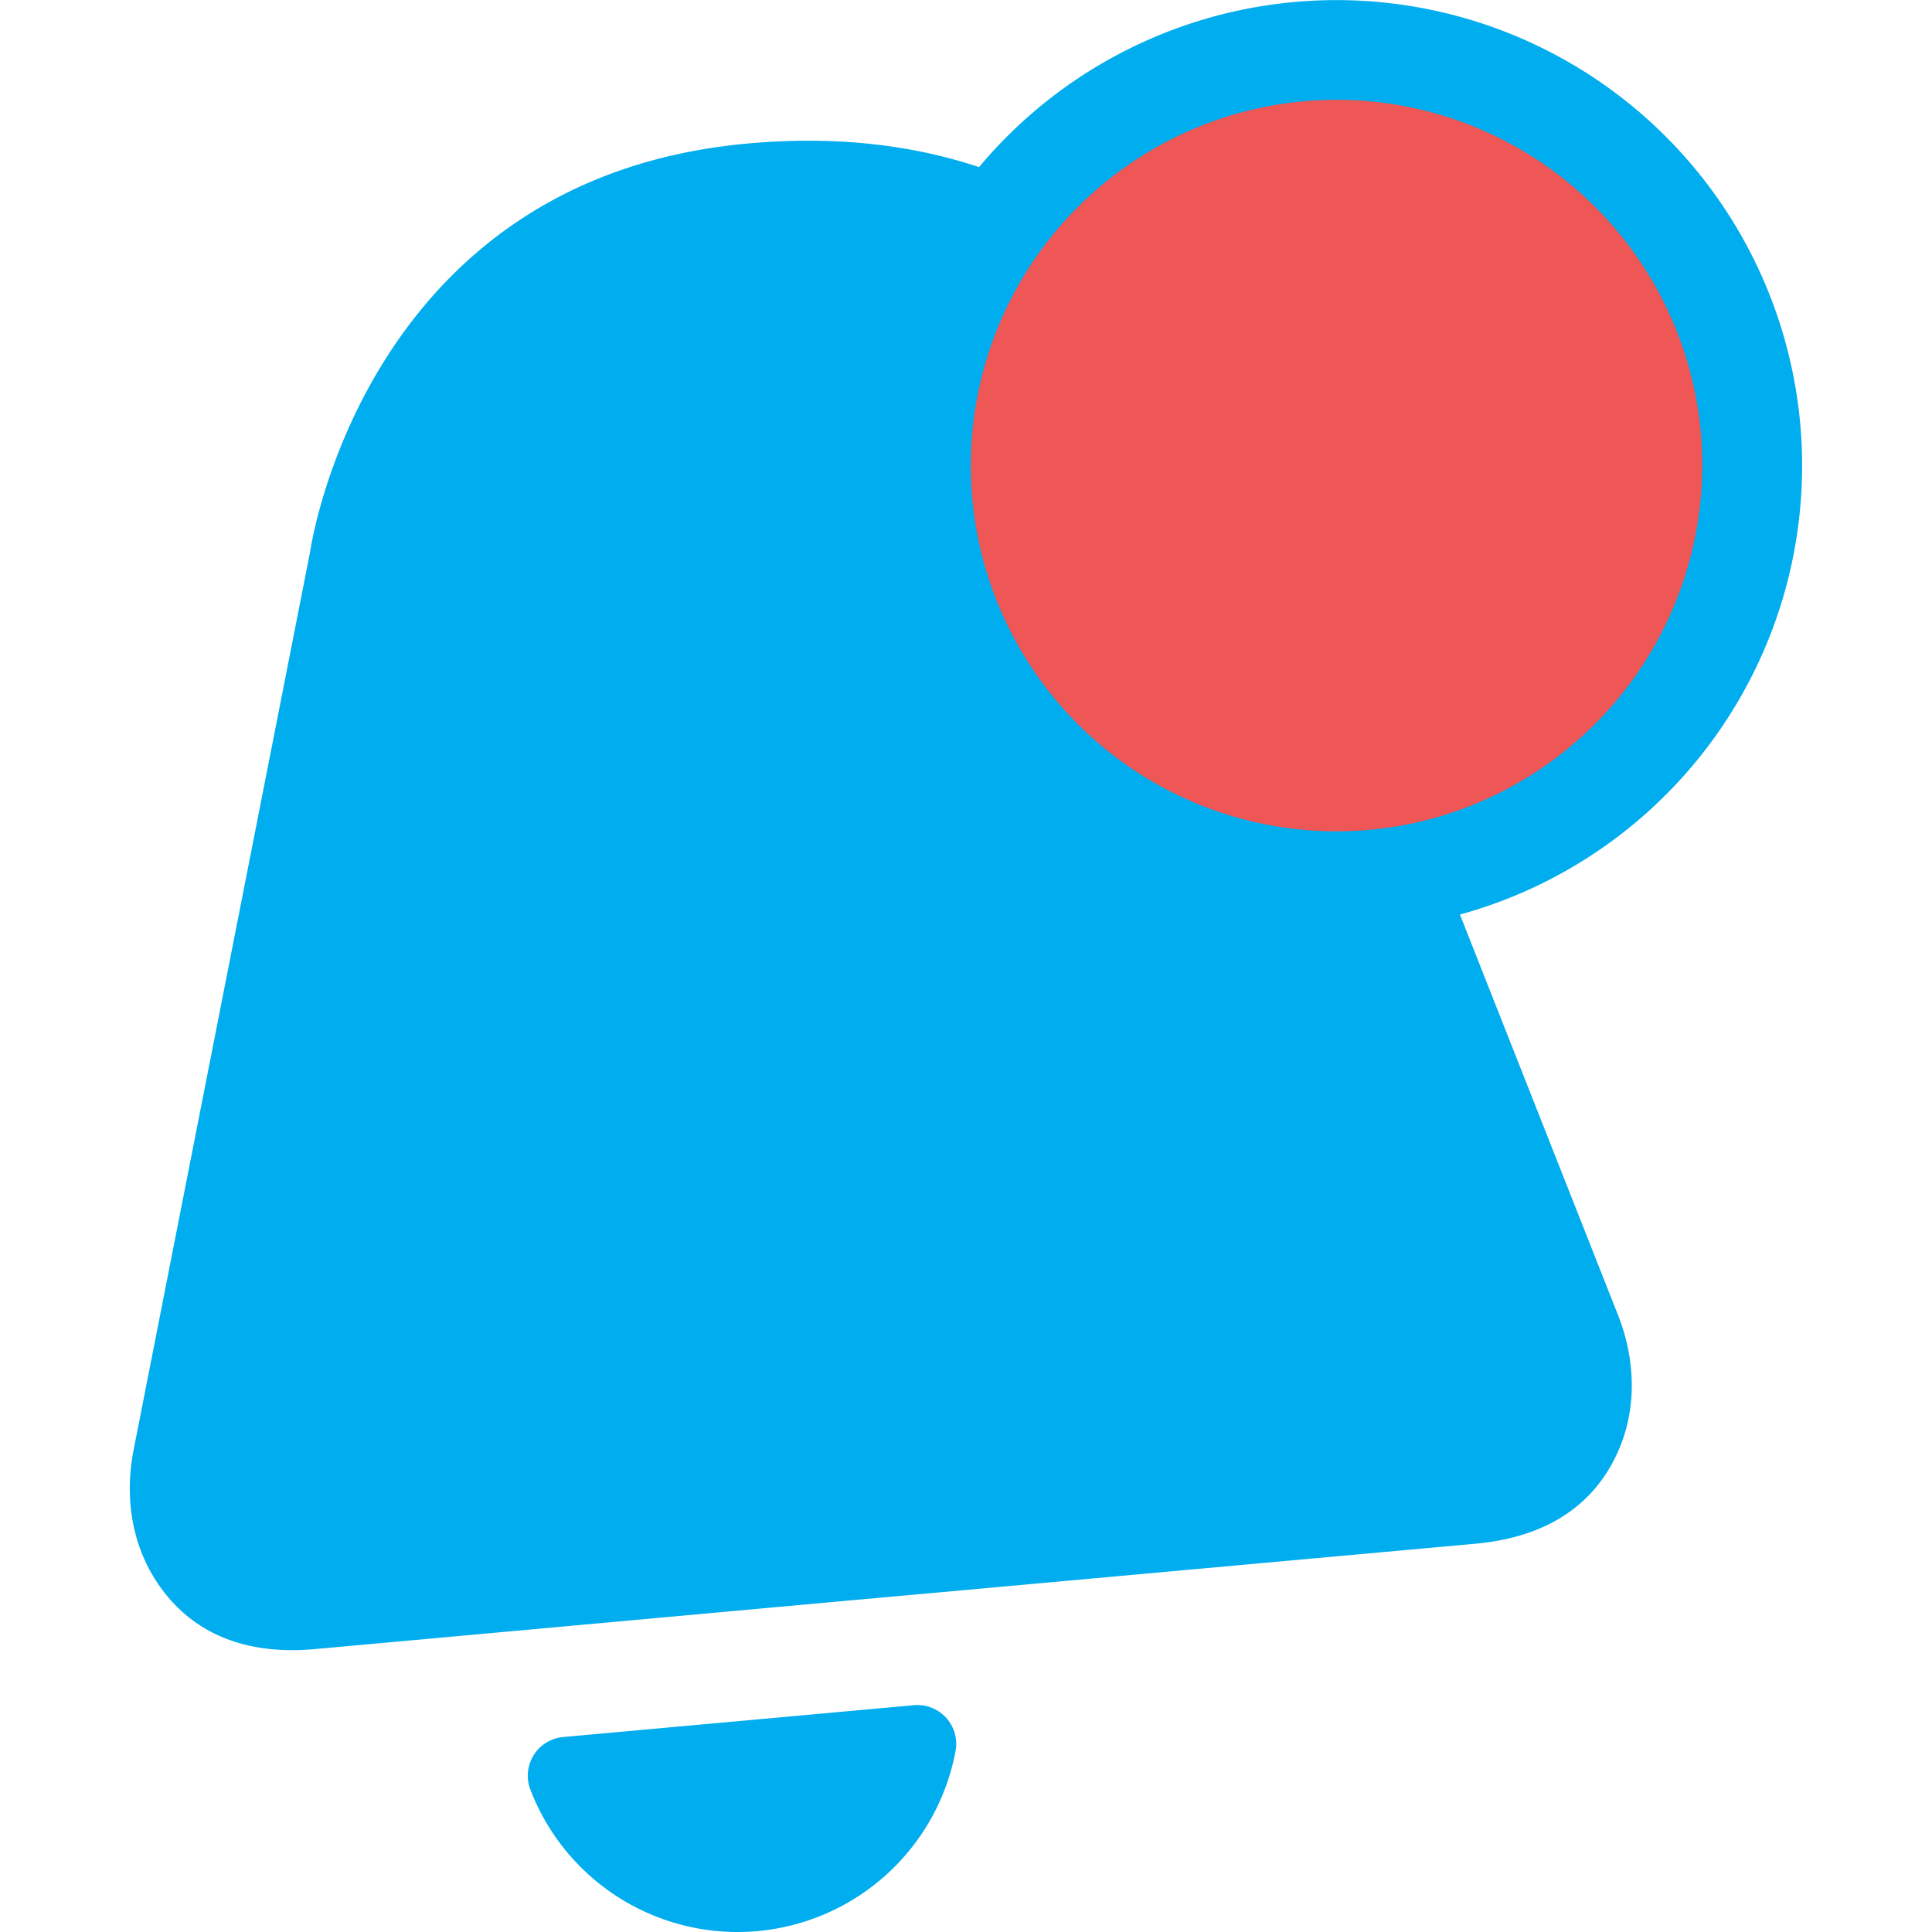 <svg id="Layer_1" data-name="Layer 1" xmlns="http://www.w3.org/2000/svg" viewBox="0 0 512 512"><defs><style>.cls-1{fill:#00adee;}.cls-2{fill:#ef5656;}</style></defs><title>pushnews-favicon-positive</title><path class="cls-1" d="M242.17,451.9l-92.91,8.43a10.29,10.29,0,0,0-8.74,13.84,58.79,58.79,0,0,0,112.73-10.23A10.29,10.29,0,0,0,242.17,451.9Z"/><path class="cls-1" d="M477.08,112.29a123.43,123.43,0,0,0-217.62-68c-17-5.66-37.3-8.44-61.35-6.25C96,47.28,82.17,146.3,82.17,146.3l-46.77,238c-2.24,11.4-.8,23.45,5.19,33.4,6.62,11,19.18,21.47,42.91,19.32l31.1-2.82,109.85-10L237,423.07,250,421.9l141-12.8c23.73-2.15,34.19-14.71,38.73-26.73,4.1-10.87,3.34-23-.91-33.79L386.9,242.37A123.39,123.39,0,0,0,477.08,112.29Z"/><path class="cls-2" d="M377.13,217.56a96.93,96.93,0,1,1,73.61-102.88A97.19,97.19,0,0,1,377.13,217.56Z"/></svg>